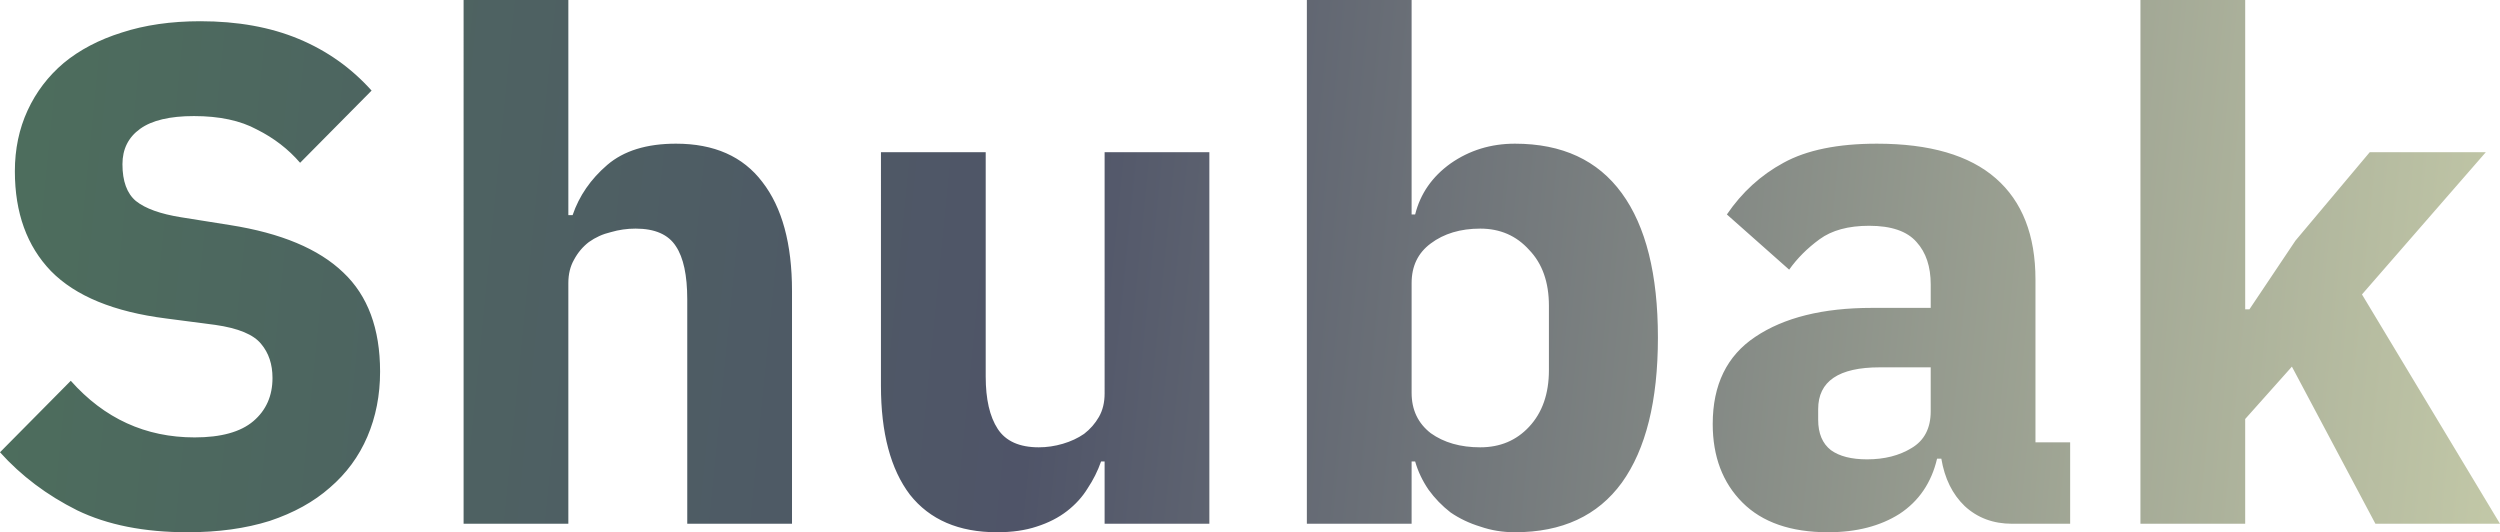 <?xml version="1.0" encoding="UTF-8"?><svg id="Layer_1" xmlns="http://www.w3.org/2000/svg" xmlns:xlink="http://www.w3.org/1999/xlink" viewBox="0 0 423.86 90.24"><defs><style>.cls-1{fill:url(#linear-gradient);}</style><linearGradient id="linear-gradient" x1="-36.57" y1="70.3" x2="460.08" y2="20.82" gradientTransform="translate(0 91.38) scale(1 -1)" gradientUnits="userSpaceOnUse"><stop offset="0" stop-color="#4c735a"/><stop offset=".43" stop-color="#4f5468"/><stop offset="1" stop-color="#d2d8b0"/></linearGradient></defs><path class="cls-1" d="m31.8,90.24c-7.36,0-13.6-1.24-18.72-3.72-5.12-2.56-9.48-5.84-13.08-9.84l12-12.12c5.68,6.4,12.68,9.6,21,9.6,4.48,0,7.8-.92,9.96-2.76,2.16-1.84,3.24-4.28,3.24-7.32,0-2.32-.64-4.24-1.92-5.76-1.28-1.6-3.88-2.68-7.8-3.24l-8.28-1.08c-8.88-1.12-15.4-3.8-19.56-8.04-4.08-4.24-6.12-9.88-6.12-16.92,0-3.76.72-7.2,2.16-10.32,1.44-3.12,3.48-5.8,6.12-8.04,2.72-2.24,6-3.96,9.84-5.16,3.92-1.28,8.36-1.92,13.32-1.92,6.32,0,11.88,1,16.68,3,4.8,2,8.92,4.92,12.36,8.76l-12.12,12.24c-2-2.32-4.44-4.2-7.32-5.64-2.8-1.52-6.36-2.28-10.68-2.28-4.08,0-7.12.72-9.12,2.16-2,1.44-3,3.44-3,6,0,2.88.76,4.96,2.28,6.24,1.6,1.28,4.16,2.2,7.68,2.76l8.28,1.32c8.64,1.36,15.04,4.04,19.2,8.04,4.16,3.92,6.24,9.52,6.24,16.8,0,4-.72,7.68-2.16,11.04s-3.56,6.24-6.36,8.64c-2.72,2.4-6.12,4.28-10.2,5.64-4.08,1.28-8.72,1.92-13.92,1.92ZM78.6,0h17.76v36.48h.72c1.12-3.28,3.08-6.12,5.88-8.52,2.8-2.4,6.68-3.6,11.64-3.6,6.48,0,11.36,2.16,14.64,6.48,3.36,4.32,5.04,10.48,5.04,18.48v39.48h-17.76v-38.04c0-4.08-.64-7.08-1.92-9-1.28-2-3.56-3-6.84-3-1.44,0-2.84.2-4.2.6-1.36.32-2.6.88-3.72,1.68-1.04.8-1.88,1.8-2.52,3-.64,1.12-.96,2.44-.96,3.96v40.8h-17.76V0Zm108.68,78.24h-.6c-.56,1.6-1.32,3.12-2.28,4.56-.88,1.44-2.04,2.72-3.48,3.84-1.44,1.12-3.16,2-5.16,2.64-1.92.64-4.16.96-6.72.96-6.48,0-11.4-2.12-14.76-6.36-3.28-4.32-4.92-10.48-4.92-18.48V25.8h17.76v38.04c0,3.84.68,6.8,2.04,8.88s3.68,3.12,6.96,3.12c1.36,0,2.72-.2,4.08-.6,1.36-.4,2.56-.96,3.6-1.68,1.04-.8,1.88-1.76,2.52-2.88.64-1.12.96-2.44.96-3.96V25.8h17.76v63h-17.76v-10.56ZM221.57,0h17.76v36.36h.6c.88-3.52,2.88-6.4,6-8.64,3.2-2.24,6.84-3.36,10.92-3.36,8,0,14.04,2.8,18.12,8.4,4.08,5.6,6.12,13.76,6.12,24.48s-2.04,18.92-6.12,24.6c-4.08,5.6-10.12,8.4-18.12,8.4-2.08,0-4.04-.32-5.88-.96-1.84-.56-3.52-1.36-5.04-2.4-1.44-1.12-2.68-2.4-3.72-3.84-1.04-1.52-1.8-3.12-2.28-4.8h-.6v10.56h-17.76V0Zm29.4,75.84c3.36,0,6.12-1.16,8.28-3.48,2.24-2.4,3.36-5.6,3.36-9.6v-10.92c0-4-1.12-7.16-3.36-9.48-2.16-2.4-4.92-3.6-8.28-3.6s-6.16.84-8.4,2.52c-2.16,1.6-3.24,3.84-3.24,6.72v18.6c0,2.88,1.08,5.16,3.24,6.84,2.24,1.6,5.04,2.4,8.4,2.4Zm90.17,12.96c-3.2,0-5.88-1-8.04-3-2.08-2-3.4-4.68-3.96-8.04h-.72c-.96,4.08-3.08,7.2-6.36,9.36-3.28,2.08-7.32,3.12-12.12,3.12-6.32,0-11.16-1.68-14.52-5.04-3.36-3.36-5.04-7.8-5.04-13.32,0-6.64,2.4-11.56,7.2-14.76,4.88-3.28,11.48-4.92,19.8-4.92h9.96v-3.96c0-3.04-.8-5.44-2.4-7.2-1.6-1.84-4.28-2.76-8.04-2.76-3.52,0-6.32.76-8.4,2.28-2.08,1.52-3.8,3.24-5.16,5.16l-10.56-9.36c2.56-3.76,5.76-6.68,9.6-8.76,3.92-2.16,9.2-3.24,15.84-3.24,8.96,0,15.68,1.96,20.16,5.88,4.48,3.92,6.72,9.64,6.72,17.16v27.6h5.88v13.8h-9.84Zm-24.6-10.92c2.96,0,5.48-.64,7.56-1.92,2.16-1.28,3.24-3.36,3.24-6.24v-7.44h-8.64c-6.96,0-10.44,2.36-10.44,7.08v1.8c0,2.32.72,4.04,2.16,5.16,1.44,1.04,3.48,1.56,6.12,1.56ZM362.9,0h17.76v52.44h.72l7.8-11.64,12.6-15h19.68l-21,24.12,23.4,38.88h-21.12l-14.16-26.64-7.92,8.88v17.76h-17.76V0Z"/></svg>